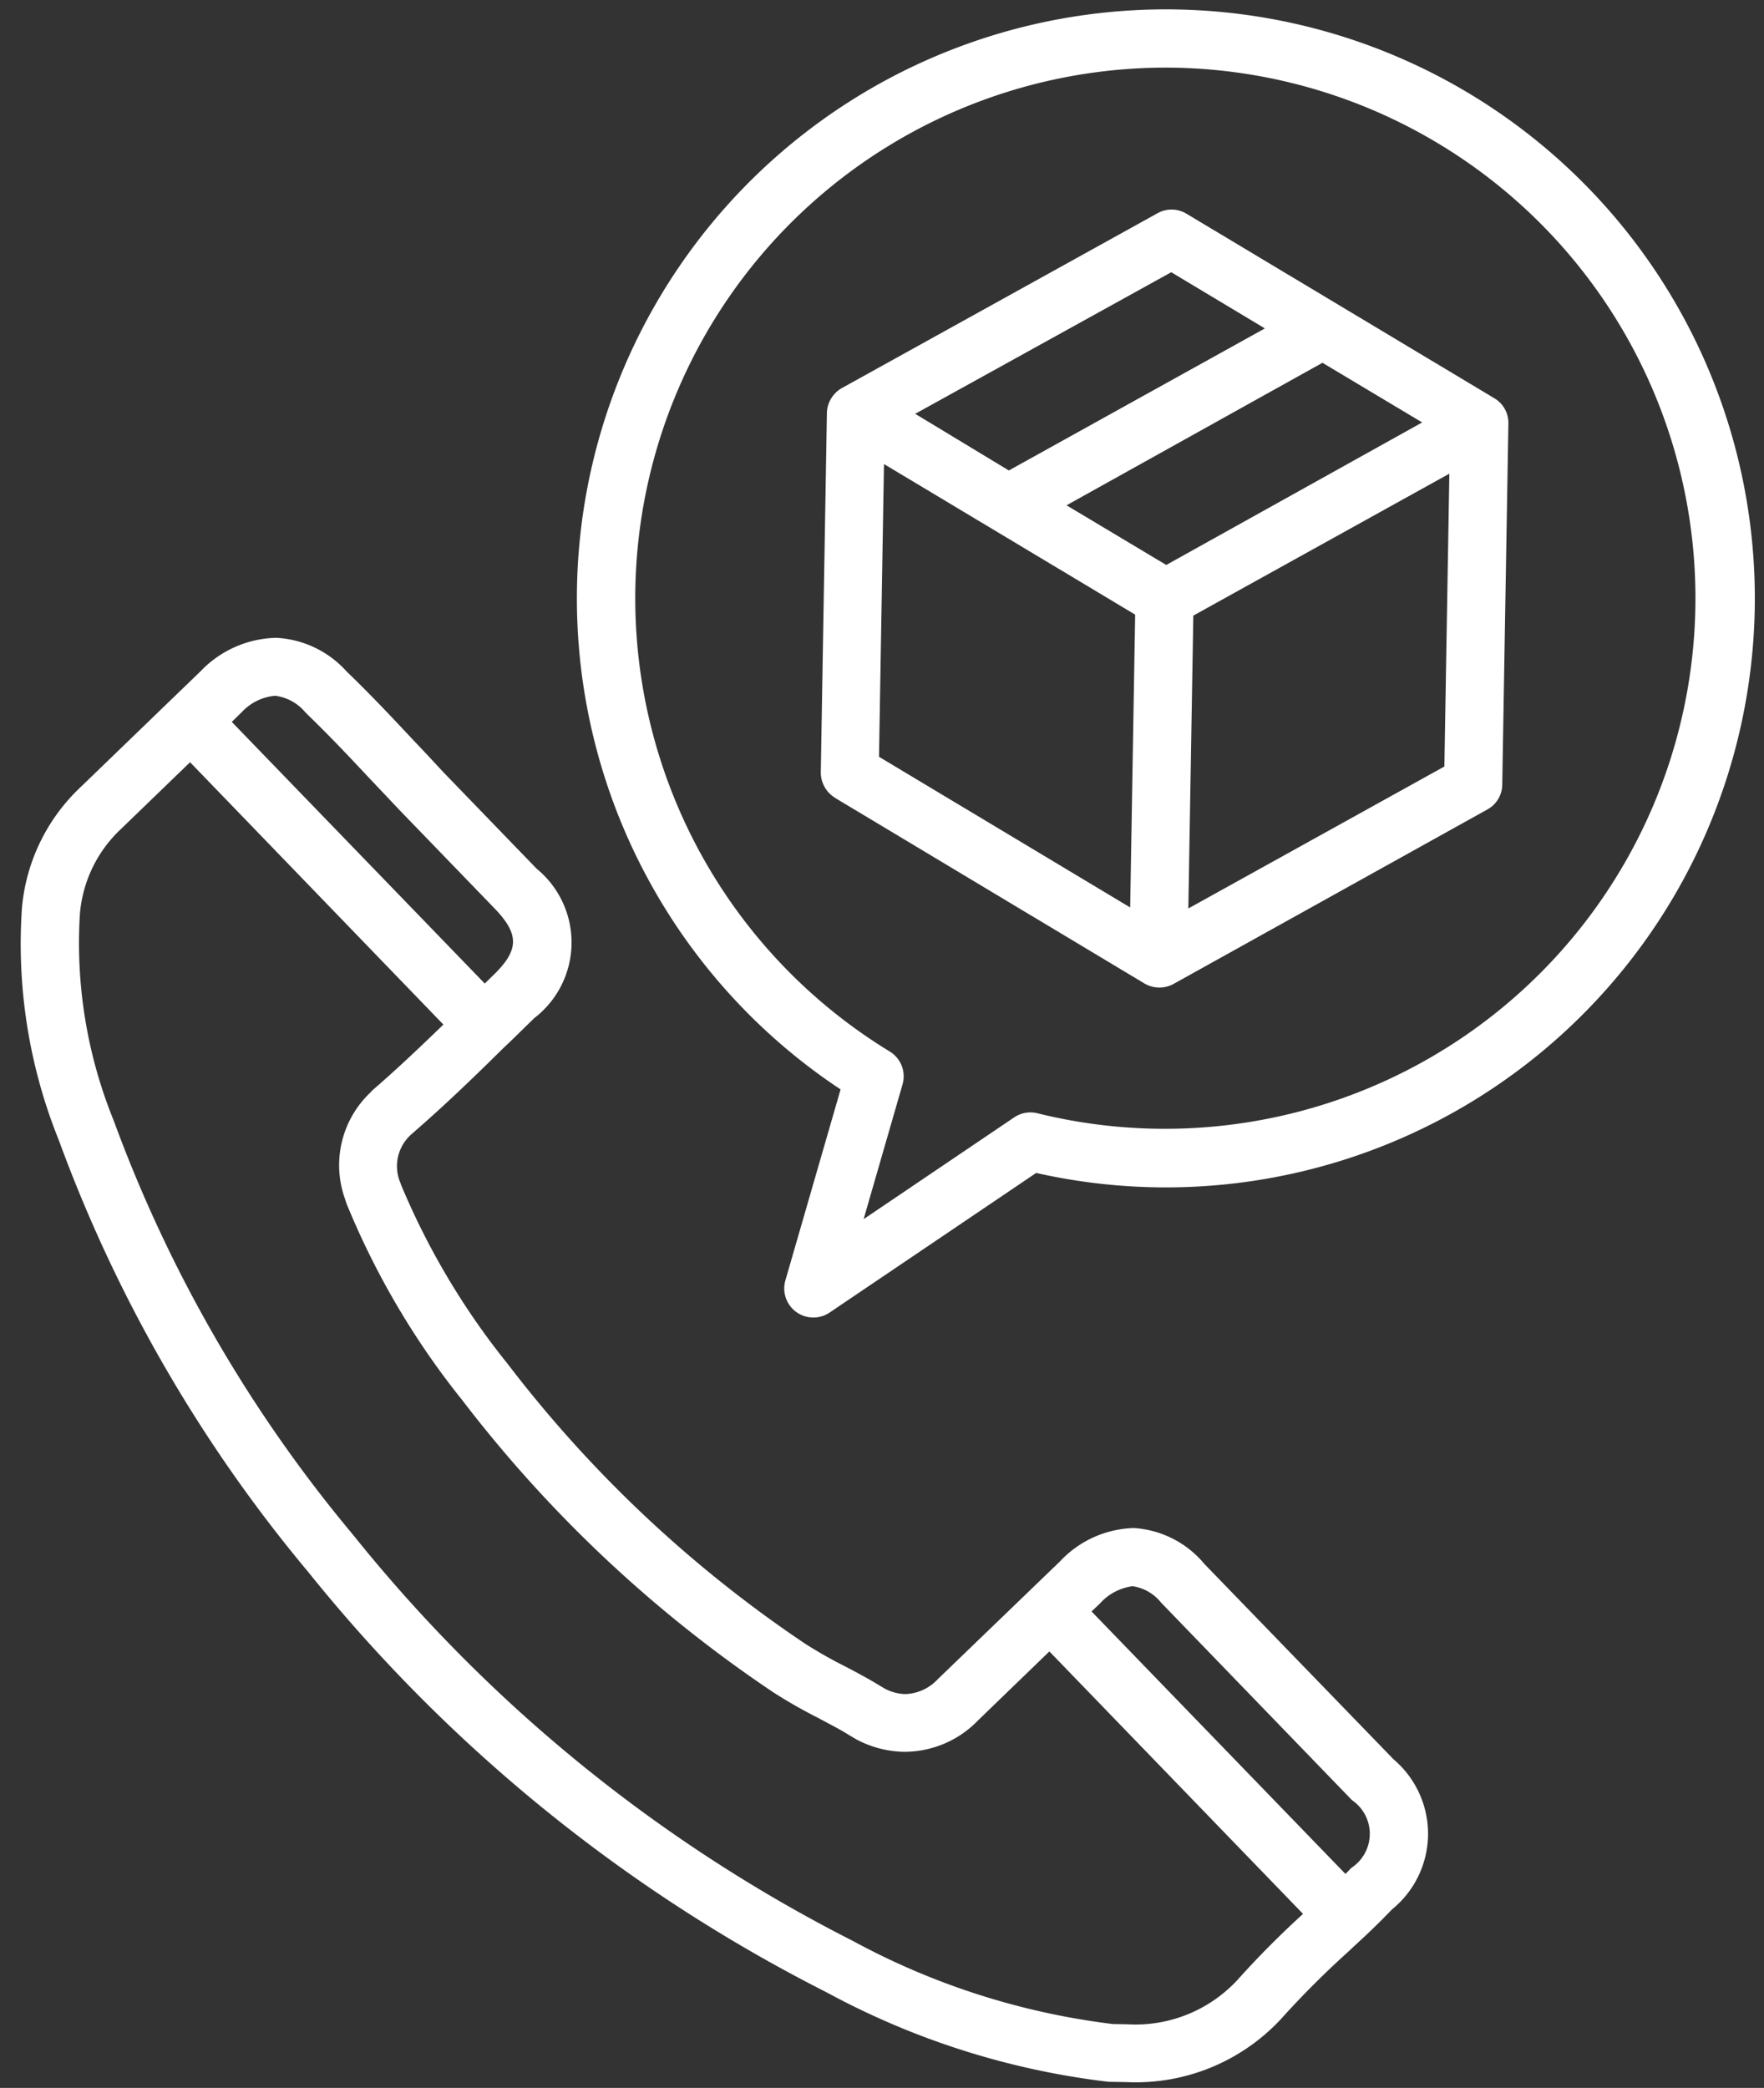 <svg xmlns="http://www.w3.org/2000/svg" width="15.223" height="18.017" viewBox="0 0 15.223 18.017">
  <rect x="0" y="0" width="15.223" height="18.017" fill="#333333" stroke="none"/>
  <g id="qoute-white" transform="matrix(1, 0.017, -0.017, 1, 0.313, -0.083)">
    <path id="Path_557" data-name="Path 557" d="M2.578,8.054a13.642,13.642,0,0,0,4.535,3.551,6.765,6.765,0,0,0,2.444.73c.054,0,.108,0,.155,0a1.712,1.712,0,0,0,1.317-.559l.008-.009a7.762,7.762,0,0,1,.566-.586l.068-.066c.106-.1.206-.2.307-.309a.841.841,0,0,0-.008-1.294L10.309,7.854l0,0a.862.862,0,0,0-.615-.3.907.907,0,0,0-.633.3L8.027,8.885a.4.4,0,0,1-.281.135.4.4,0,0,1-.182-.047h0l-.026-.015c-.1-.059-.2-.111-.312-.167a3.9,3.9,0,0,1-.349-.19A10.81,10.81,0,0,1,4.259,6.218l-.008-.009A6.378,6.378,0,0,1,3.322,4.7l-.006-.017a.366.366,0,0,1,.1-.43l.007-.007h0c.258-.232.492-.464.764-.742.06-.058.118-.117.174-.174l.085-.086a.823.823,0,0,0,0-1.29l-.822-.822L3.479.981,3.337.836c-.2-.207-.37-.379-.549-.546L2.782.285A.877.877,0,0,0,2.164,0a.931.931,0,0,0-.63.282L1.529.288.5,1.316A1.628,1.628,0,0,0,.011,2.368a4.527,4.527,0,0,0,.353,2A12.5,12.5,0,0,0,2.578,8.054Zm6.836.155a.46.46,0,0,1,.278-.153.386.386,0,0,1,.249.138l.009.009,1.667,1.667a.351.351,0,0,1,.008.581.252.252,0,0,0-.027.028l-.027.028L9.342,8.28ZM1.88.645A.447.447,0,0,1,2.164.5a.407.407,0,0,1,.262.137l.01.01.006.006c.172.161.338.328.534.531l.145.148.142.145,0,0,.823.823c.222.222.222.358,0,.58l-.071.072L1.794.732ZM.512,2.41a1.13,1.13,0,0,1,.344-.74l.584-.584L3.664,3.312c-.2.2-.384.381-.581.558h0a.285.285,0,0,0-.036.036.863.863,0,0,0-.206.925v0l.009.027.006.016A6.857,6.857,0,0,0,3.864,6.528l.012.014A11.3,11.3,0,0,0,6.608,9.024,4.354,4.354,0,0,0,7,9.239c.1.052.2.1.278.149l.015.008,0,0,.039.022a.9.9,0,0,0,.411.1.882.882,0,0,0,.636-.282l.605-.605,2.227,2.227a7.893,7.893,0,0,0-.555.578,1.2,1.2,0,0,1-.947.4c-.042,0-.085,0-.123,0a6.3,6.3,0,0,1-2.259-.681A13.142,13.142,0,0,1,2.964,7.732,12.018,12.018,0,0,1,.834,4.189,4.063,4.063,0,0,1,.512,2.41Z" transform="translate(0 5.55)" fill="#fff"/>
    <path id="Path_558" data-name="Path 558" d="M.13,5.127,2.822,6.68a.254.254,0,0,0,.253,0L5.76,5.127a.247.247,0,0,0,.121-.217V1.8a.247.247,0,0,0-.121-.217L3.073.034a.249.249,0,0,0-.25,0L.13,1.586A.255.255,0,0,0,0,1.8V4.909a.256.256,0,0,0,.13.217Zm5.249-.362L3.191,6.027V3.5L5.379,2.238ZM5.137,1.8,2.95,3.067l-.869-.5L4.268,1.3ZM2.95.541l.816.471L1.578,2.275.762,1.8ZM.5,2.238,2.689,3.5V6.027L.5,4.764Z" transform="translate(6.883 1.724)" fill="#fff"/>
    <path id="Path_559" data-name="Path 559" d="M2.348,9.364,1.9,11.019a.251.251,0,0,0,.386.271l1.762-1.235a5.082,5.082,0,1,0-1.7-.692ZM5.08.5a4.578,4.578,0,1,1-1.03,9.04.251.251,0,0,0-.2.039l-1.284.9.316-1.168a.251.251,0,0,0-.115-.282A4.579,4.579,0,0,1,5.081.5Z" transform="translate(4.752 0)" fill="#fff"/>
  </g>
</svg>

